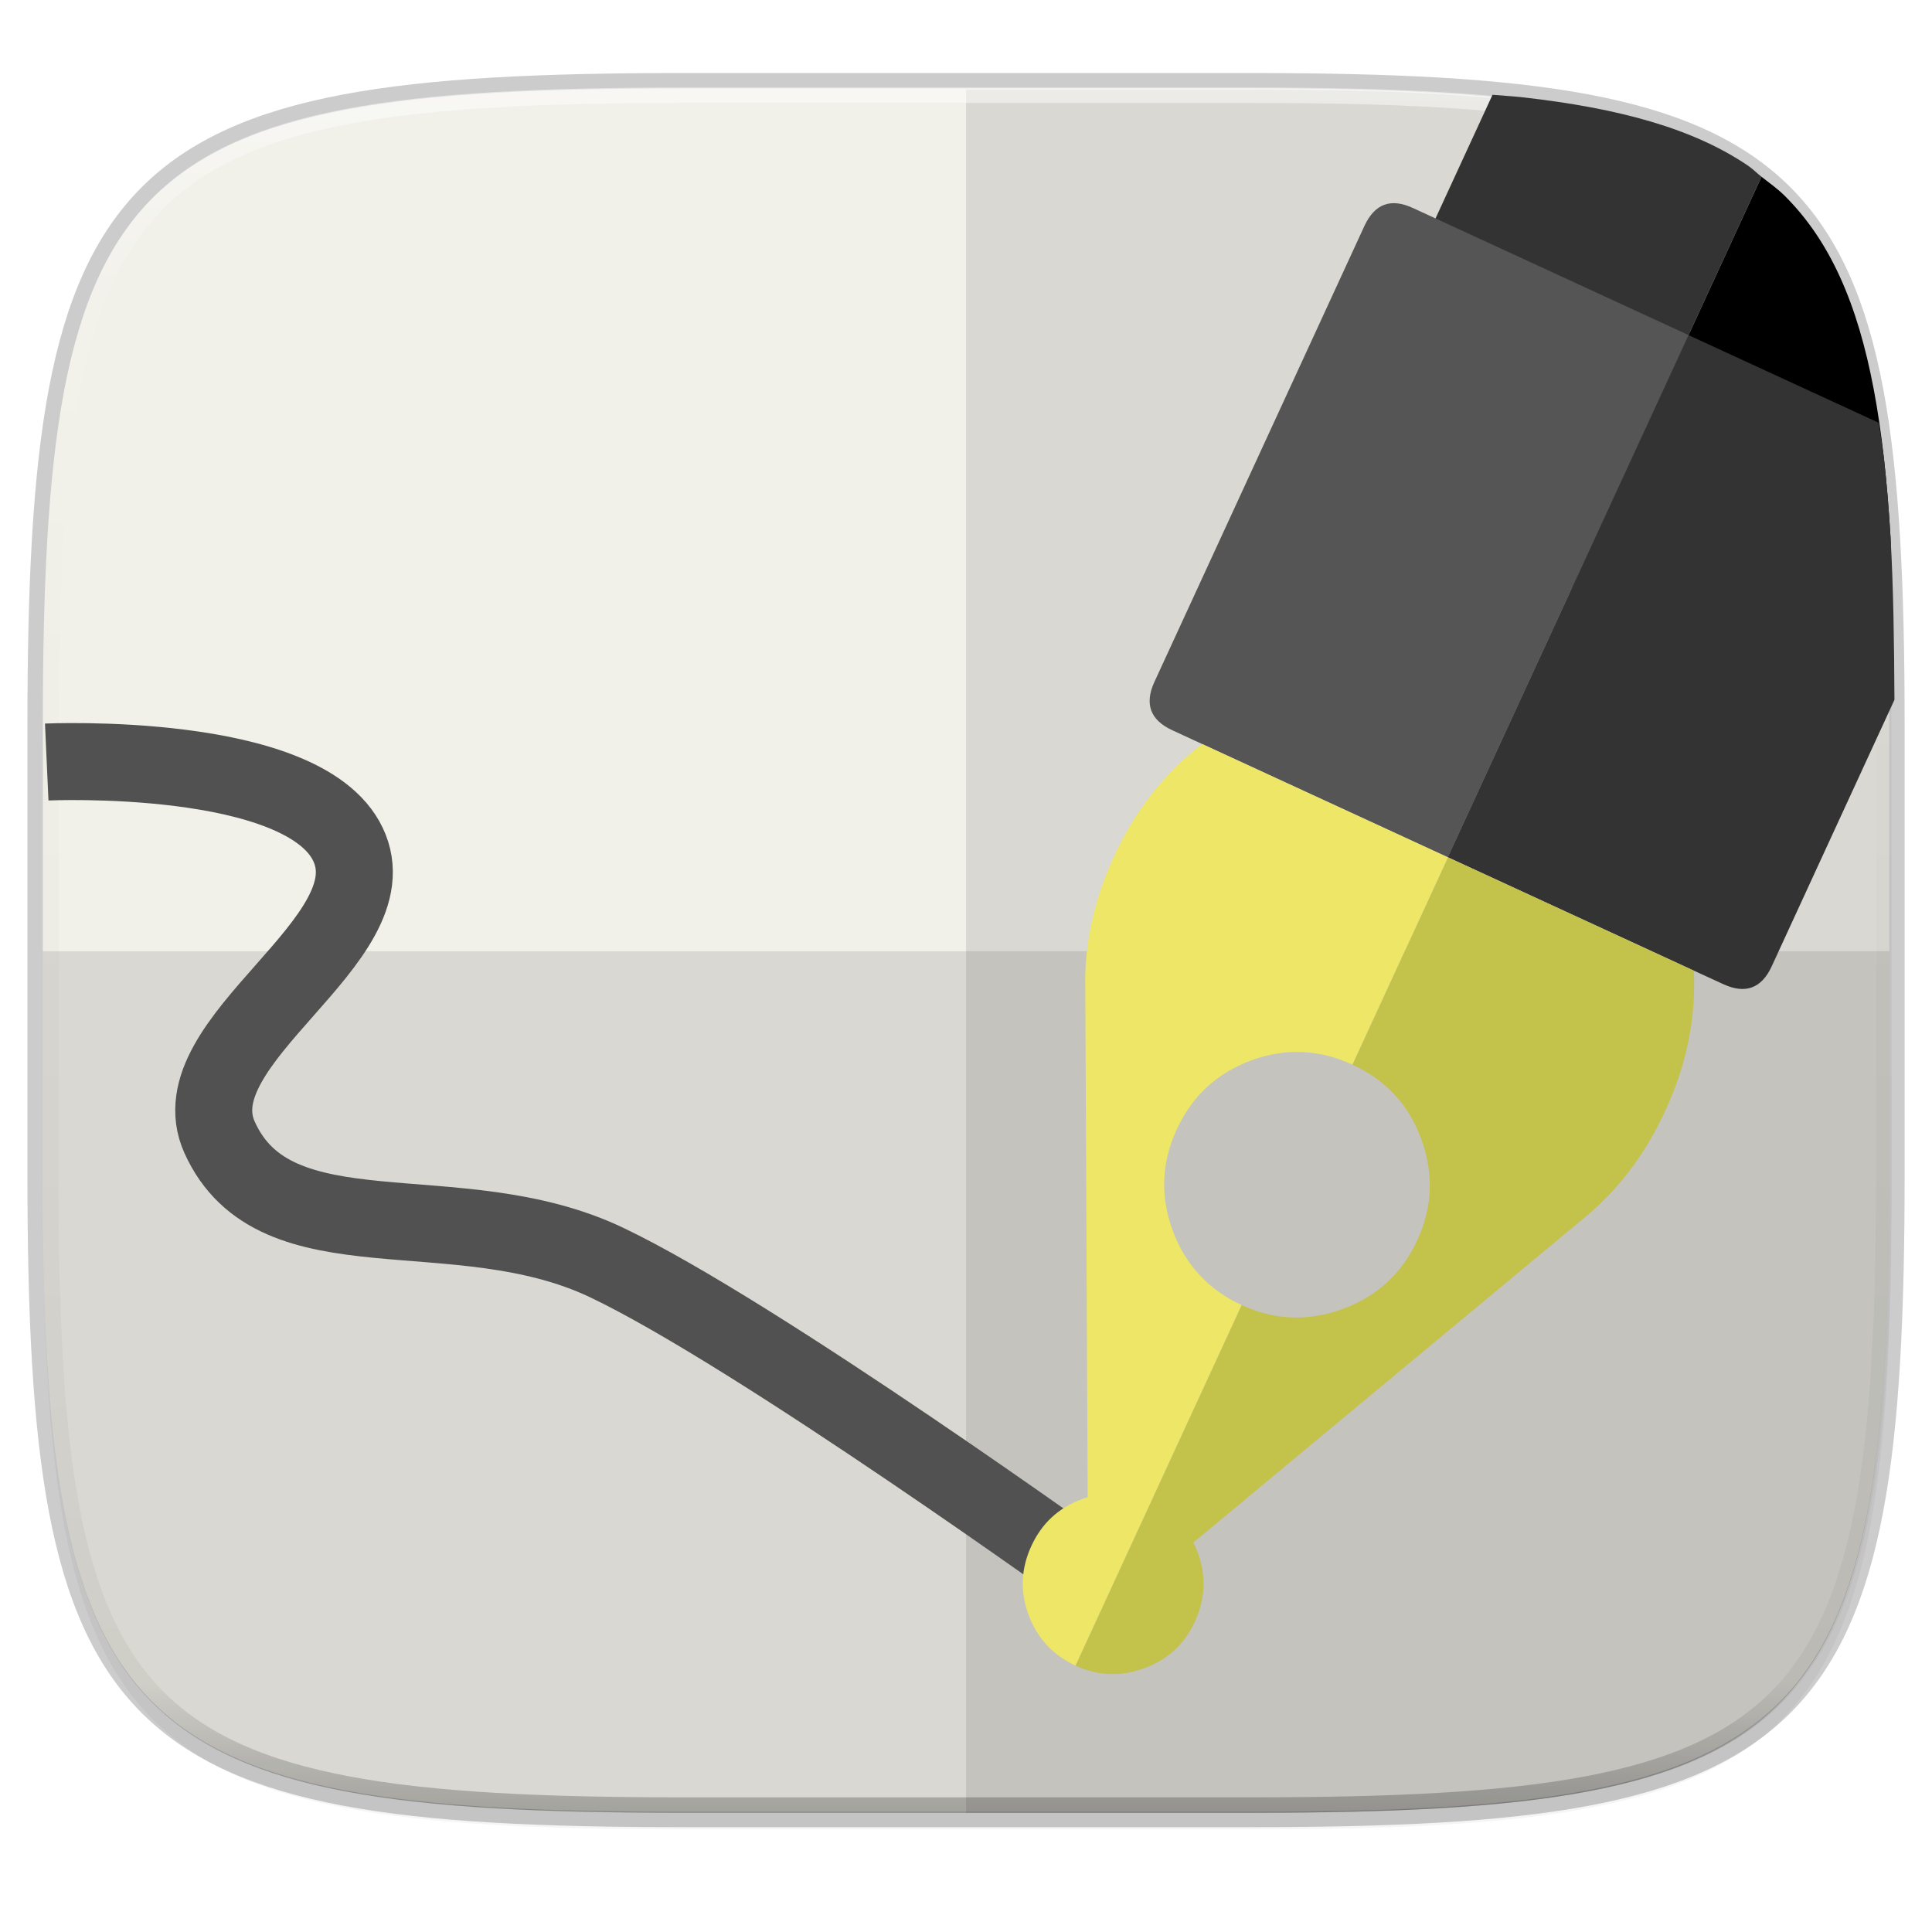 <svg xmlns="http://www.w3.org/2000/svg" xmlns:xlink="http://www.w3.org/1999/xlink" width="256" height="256" version="1.1" viewBox="0 0 67.73 67.73">
 <defs>
  <linearGradient id="linearGradient1108" x1="296" x2="296" y1="-212" y2="236" gradientUnits="userSpaceOnUse" xlink:href="#linearGradient1013"/>
  <linearGradient id="linearGradient1013">
   <stop style="stop-color:#ffffff" offset="0"/>
   <stop offset=".125" style="stop-color:#ffffff;stop-opacity:0.098"/>
   <stop offset=".925" style="stop-color:#000000;stop-opacity:0.098"/>
   <stop style="stop-color:#000000;stop-opacity:0.498" offset="1"/>
  </linearGradient>
  <clipPath id="clipPath1082" clipPathUnits="userSpaceOnUse">
   <path style="fill:#8c59d9" d="M 361.938,-212 C 507.235,-212 528,-191.287 528,-46.125 V 70.125 C 528,215.286 507.235,236 361.938,236 H 214.062 C 68.765,236 48,215.286 48,70.125 V -46.125 C 48,-191.287 68.765,-212 214.062,-212 Z"/>
  </clipPath>
  <filter id="filter1015" width="1.046" height="1.05" x="-.02" y="-.03" style="color-interpolation-filters:sRGB">
   <feGaussianBlur stdDeviation="2.32"/>
  </filter>
  <mask>
   <g>
    <g>
     <path d="m 969.75,392.05 c -1.1,-4.35 -2.35,-9 -3.65,-13.6 -2.5,-8.75 -5.35,-17.6 -8.45,-26.35 -6.45,-18.25 -14.15,-36.05 -23.15,-53.65 -3.8,-7.4 -7.95,-14.95 -12.3,-22.4 -20.3,-34.5 -45.8,-67.2 -76.35,-97.75 C 773.25,105.7 688.7,61.65 592.2,46.25 c -16.25,-2.6 -32.8,-4.4 -50.05,-5.35 -9.7,-0.55 -19.85,-0.85 -30.1,-0.85 -9.35,0 -18.6,0.25 -27.9,0.75 C 365.8,46.9 263.85,92.75 178.3,178.3 Q 40.05,316.55 40.05,512.05 c 0,130.35 46.1,241.65 138.25,333.8 70.4,70.35 151.9,113.85 243.95,130.4 20.45,3.65 40.9,6 61.9,7.1 0.15,0 0.25,0 0.4,0 8.5,0.45 16.6,0.7 24.5,0.7 1.2,0 2.1,0 3,0 10.3,0 20.5,-0.3 30.1,-0.8 2.5,-0.15 4.75,-0.3 6.95,-0.45 20.2,-1.45 39.9,-4.05 58.7,-7.7 7.95,-1.55 15.8,-3.3 23.4,-5.15 80.8,-20.3 152.15,-61.6 214.65,-124.1 48.6,-48.6 84.4,-102.5 107.35,-161.8 18.45,-47.65 28.65,-98.8 30.55,-153.5 0.2,-6.05 0.3,-12.25 0.3,-18.5 0,-0.65 0,-1.35 0,-2 0,-0.35 0,-0.65 0,-1 -0.1,-19.9 -1.25,-39.35 -3.55,-58.55 -2.4,-19.8 -5.95,-39.3 -10.75,-58.45 z" style="fill:#ffffff"/>
    </g>
   </g>
  </mask>
 </defs>
 <g transform="translate(0,-229.267)">
  <path style="opacity:0.2;fill:none;stroke:#000000;stroke-width:1.079;stroke-linecap:round;stroke-linejoin:round" d="m 43.837,232.367 c 19.594,0 22.394,2.793 22.394,22.369 v 15.677 c 0,19.576 -2.8,22.369 -22.394,22.369 h -19.942 c -19.594,0 -22.394,-2.793 -22.394,-22.369 v -15.677 c 0,-19.576 2.8,-22.369 22.394,-22.369 z"/>
  <path style="opacity:0.2;filter:url(#filter1015)" d="m 188.969,46 c 72.649,0 83.031,10.357 83.031,82.938 v 58.125 c 0,72.581 -10.383,82.938 -83.031,82.938 h -73.938 C 42.383,270 32,259.643 32,187.062 v -58.125 c 0,-72.581 10.383,-82.938 83.031,-82.938 z" transform="matrix(0.27,0,0,0.27,-7.129,220.5)"/>
  <path d="m 43.837,232.367 c 19.594,0 22.394,2.793 22.394,22.369 v 15.677 c 0,19.576 -2.8,22.369 -22.394,22.369 h -19.942 c -19.594,0 -22.394,-2.793 -22.394,-22.369 v -15.677 c 0,-19.576 2.8,-22.369 22.394,-22.369 z" style="fill:#f1f0e9"/>
  <path d="m 33.867,232.405 v 60.414 h 9.971 c 19.594,0 22.394,-2.793 22.394,-22.369 v -15.677 c 0,-19.576 -2.8,-22.369 -22.394,-22.369 z" style="opacity:0.1"/>
  <path style="opacity:0.5;fill:none;stroke:url(#linearGradient1108);stroke-width:8;stroke-linecap:round;stroke-linejoin:round" d="M 361.938,-212 C 507.235,-212 528,-191.287 528,-46.125 V 70.125 C 528,215.286 507.235,236 361.938,236 H 214.062 C 68.765,236 48,215.286 48,70.125 V -46.125 C 48,-191.287 68.765,-212 214.062,-212 Z" clip-path="url(#clipPath1082)" transform="matrix(0.135,0,0,0.135,-4.971,260.956)"/>
  <path d="m 23.896,292.82 c -19.594,0 -22.394,-2.793 -22.394,-22.369 v -7.838 h 64.73 v 7.838 c 0,19.576 -2.8,22.369 -22.394,22.369 z" style="opacity:0.1"/>
  <g transform="translate(0.056)">
   <path style="fill:none;stroke:#515151;stroke-width:2.699" d="m 1.582,255.981 c 0,0 8.987,-0.408 10.56,2.885 1.611,3.373 -6.034,6.862 -4.501,10.271 1.948,4.333 8.311,1.892 13.561,4.386 5.249,2.493 17.311,11.195 17.311,11.195"/>
   <g mask="url(#circle2)" transform="matrix(0.08,0,0,0.08,-2.689,223.822)">
    <g>
     <g>
      <path style="fill:#333333" d="m 232.67,23.922 c -0.616,-0.481 -1.147,-1.04 -1.805,-1.484 -1.79,-1.21 -3.737,-2.288 -5.855,-3.248 -2.118,-0.96 -4.407,-1.8 -6.879,-2.535 -2.472,-0.735 -5.127,-1.366 -7.979,-1.902 -2.852,-0.536 -5.899,-0.98 -9.156,-1.344 -1.212,-0.135 -2.603,-0.207 -3.873,-0.32 l -20.908,45.363 c -1.342,2.925 -0.558,5.066 2.367,6.408 L 236.625,91.619 c 1.779,0.814 3.27,0.844 4.477,0.09 L 208.387,76.617 Z" transform="matrix(3.316,0,0,3.316,33.287,66.197)"/>
      <path d="m 249.797,74.574 c -0.044,-0.902 -0.021,-2.082 -0.072,-2.959 -0.217,-3.685 -0.501,-7.147 -0.865,-10.4 -0.364,-3.254 -0.808,-6.298 -1.346,-9.146 -0.537,-2.849 -1.168,-5.502 -1.904,-7.971 -0.736,-2.469 -1.578,-4.755 -2.539,-6.871 -0.961,-2.116 -2.04,-4.06 -3.252,-5.848 -1.211,-1.788 -2.555,-3.418 -4.043,-4.904 -0.941,-0.94 -2.046,-1.725 -3.105,-2.553 l -24.283,52.695 32.715,15.092 c 0.754,-0.513 1.402,-1.311 1.93,-2.457 z" transform="matrix(3.316,0,0,3.316,33.287,66.197)"/>
     </g>
    </g>
    <g>
     <g>
      <path style="fill:#333333" d="m 250.24,93.043 c -0.041,-7.732 -0.142,-15.08 -0.516,-21.428 -0.217,-3.685 -0.501,-7.147 -0.865,-10.4 -0.191,-1.703 -0.469,-3.197 -0.705,-4.787 l -25.158,-11.59 -31.797,69.004 32.49,14.971 3.936,1.809 c 2.91,1.342 5.049,0.558 6.391,-2.352 z" transform="matrix(3.316,0,0,3.316,33.287,66.197)"/>
      <path style="fill:#555555" d="m 772.85,214.9 -120.8,-55.7 c -9.65,-4.45 -16.7,-1.85 -21.2,7.8 L 538.8,366.85 c -4.45,9.65 -1.85,16.75 7.8,21.2 l 13.1,6.05 107.7,49.65 z"/>
      <path style="fill:#c3c24b" d="M 775.15,493.4 667.4,443.75 625.55,534.6 c 14.6,6.7 24.6,17.5 30.15,32.5 5.55,15.1 5,29.85 -1.7,44.4 -6.75,14.6 -17.6,24.65 -32.65,30.15 -15.05,5.55 -29.75,5 -44.35,-1.7 l -72.8,158 c 9.9,4.55 19.95,4.95 30.2,1.1 10.25,-3.7 17.6,-10.55 22.15,-20.45 4.55,-9.9 5,-19.95 1.2,-30.25 -0.55,-1.45 -1.1,-2.8 -1.9,-4.35 l 169.1,-140.45 c 1.75,-1.4 3.45,-2.85 5.1,-4.3 13.65,-11.95 24.45,-26.75 32.6,-44.45 q 14.05,-30.4 12.5,-61.4 z"/>
      <path style="fill:#ede667" d="m 508.45,498.2 c 0,0.2 0,0.4 0.05,0.55 -0.05,0.6 0,1.15 0,1.8 l 1.05,223.6 c -0.8,0.25 -1.65,0.5 -2.55,0.85 -10.25,3.8 -17.6,10.65 -22.15,20.55 -4.55,9.9 -5,19.95 -1.2,30.15 3.8,10.3 10.65,17.65 20.55,22.25 l 72.8,-158 c -14.6,-6.75 -24.6,-17.6 -30.2,-32.65 -5.5,-15 -4.95,-29.75 1.8,-44.35 6.7,-14.55 17.55,-24.6 32.55,-30.2 15.1,-5.5 29.8,-4.9 44.4,1.85 L 667.4,443.75 559.7,394.1 c -16.45,12.65 -29.3,29.1 -38.65,49.35 -8.35,18.15 -12.55,36.35 -12.6,54.75 z"/>
     </g>
    </g>
   </g>
  </g>
 </g>
</svg>
